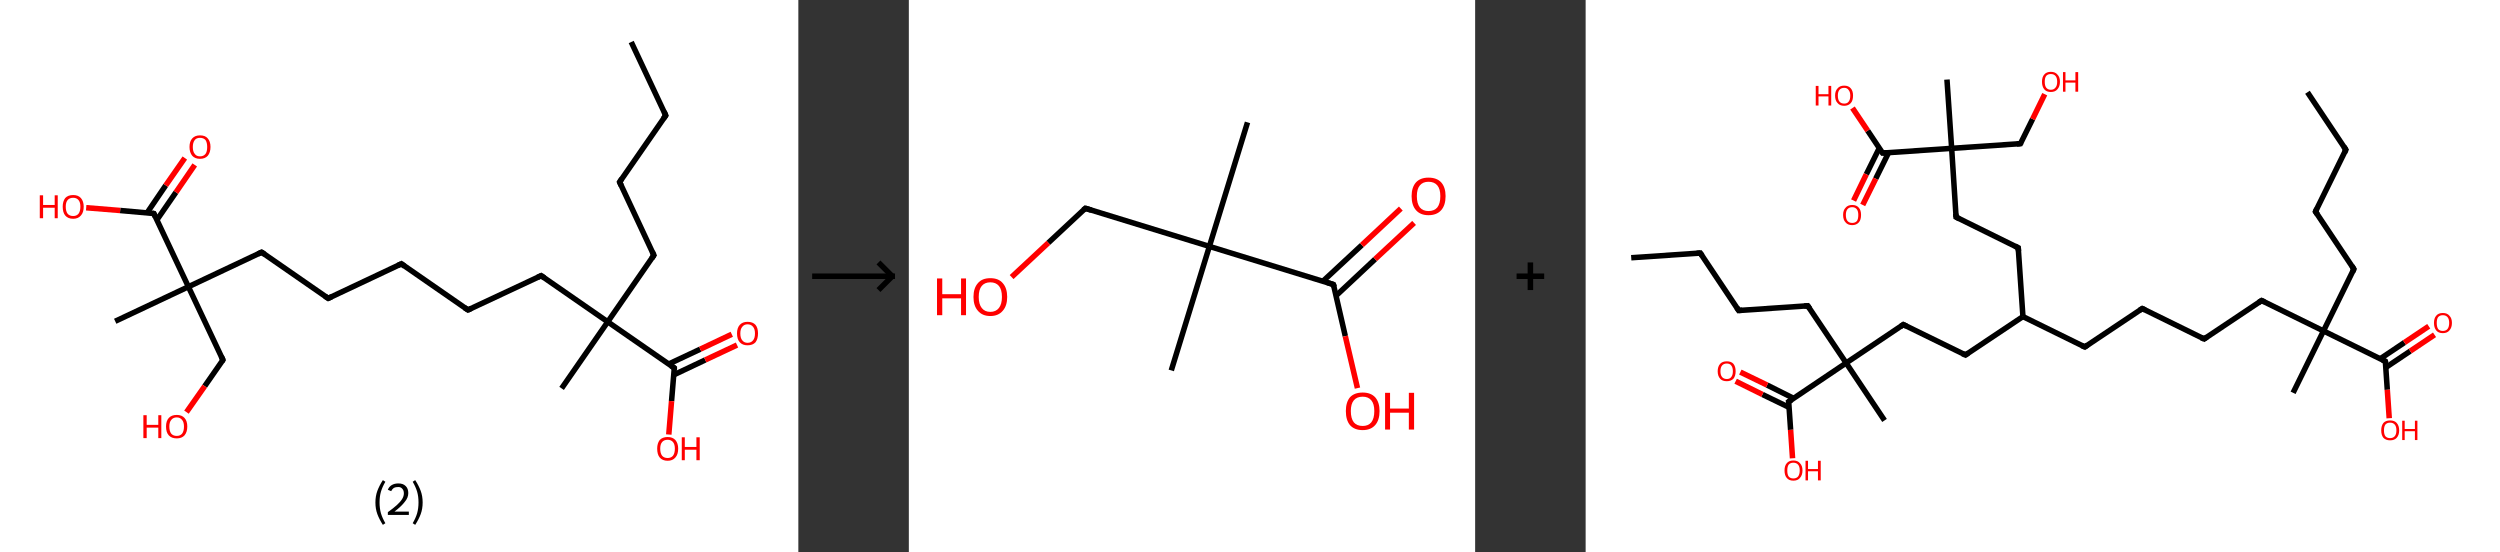 <?xml version='1.0' encoding='ASCII' standalone='yes'?>
<svg xmlns="http://www.w3.org/2000/svg" xmlns:xlink="http://www.w3.org/1999/xlink" version="1.1" width="905.0px" viewBox="0 0 905.0 200.0" height="200.0px">
  <rect x="0" y="0" width="905.0" height="200.0" fill="#333333" stroke="none"/>
  <g>
    <g transform="translate(0, 0) scale(1 1) "><!-- END OF HEADER -->
<rect style="opacity:1.0;fill:#FFFFFF;stroke:none" width="289.0" height="200.0" x="0.0" y="0.0"> </rect>
<path class="bond-0 atom-0 atom-1" d="M 228.5,15.2 L 241.0,41.8" style="fill:none;fill-rule:evenodd;stroke:#000000;stroke-width:2.0px;stroke-linecap:butt;stroke-linejoin:miter;stroke-opacity:1"/>
<path class="bond-1 atom-1 atom-2" d="M 241.0,41.8 L 224.3,65.9" style="fill:none;fill-rule:evenodd;stroke:#000000;stroke-width:2.0px;stroke-linecap:butt;stroke-linejoin:miter;stroke-opacity:1"/>
<path class="bond-2 atom-2 atom-3" d="M 224.3,65.9 L 236.7,92.4" style="fill:none;fill-rule:evenodd;stroke:#000000;stroke-width:2.0px;stroke-linecap:butt;stroke-linejoin:miter;stroke-opacity:1"/>
<path class="bond-3 atom-3 atom-4" d="M 236.7,92.4 L 220.0,116.5" style="fill:none;fill-rule:evenodd;stroke:#000000;stroke-width:2.0px;stroke-linecap:butt;stroke-linejoin:miter;stroke-opacity:1"/>
<path class="bond-4 atom-4 atom-5" d="M 220.0,116.5 L 203.3,140.6" style="fill:none;fill-rule:evenodd;stroke:#000000;stroke-width:2.0px;stroke-linecap:butt;stroke-linejoin:miter;stroke-opacity:1"/>
<path class="bond-5 atom-4 atom-6" d="M 220.0,116.5 L 195.9,99.8" style="fill:none;fill-rule:evenodd;stroke:#000000;stroke-width:2.0px;stroke-linecap:butt;stroke-linejoin:miter;stroke-opacity:1"/>
<path class="bond-6 atom-6 atom-7" d="M 195.9,99.8 L 169.4,112.2" style="fill:none;fill-rule:evenodd;stroke:#000000;stroke-width:2.0px;stroke-linecap:butt;stroke-linejoin:miter;stroke-opacity:1"/>
<path class="bond-7 atom-7 atom-8" d="M 169.4,112.2 L 145.3,95.5" style="fill:none;fill-rule:evenodd;stroke:#000000;stroke-width:2.0px;stroke-linecap:butt;stroke-linejoin:miter;stroke-opacity:1"/>
<path class="bond-8 atom-8 atom-9" d="M 145.3,95.5 L 118.8,108.0" style="fill:none;fill-rule:evenodd;stroke:#000000;stroke-width:2.0px;stroke-linecap:butt;stroke-linejoin:miter;stroke-opacity:1"/>
<path class="bond-9 atom-9 atom-10" d="M 118.8,108.0 L 94.7,91.3" style="fill:none;fill-rule:evenodd;stroke:#000000;stroke-width:2.0px;stroke-linecap:butt;stroke-linejoin:miter;stroke-opacity:1"/>
<path class="bond-10 atom-10 atom-11" d="M 94.7,91.3 L 68.2,103.8" style="fill:none;fill-rule:evenodd;stroke:#000000;stroke-width:2.0px;stroke-linecap:butt;stroke-linejoin:miter;stroke-opacity:1"/>
<path class="bond-11 atom-11 atom-12" d="M 68.2,103.8 L 41.7,116.3" style="fill:none;fill-rule:evenodd;stroke:#000000;stroke-width:2.0px;stroke-linecap:butt;stroke-linejoin:miter;stroke-opacity:1"/>
<path class="bond-12 atom-11 atom-13" d="M 68.2,103.8 L 80.7,130.3" style="fill:none;fill-rule:evenodd;stroke:#000000;stroke-width:2.0px;stroke-linecap:butt;stroke-linejoin:miter;stroke-opacity:1"/>
<path class="bond-13 atom-13 atom-14" d="M 80.7,130.3 L 74.1,139.8" style="fill:none;fill-rule:evenodd;stroke:#000000;stroke-width:2.0px;stroke-linecap:butt;stroke-linejoin:miter;stroke-opacity:1"/>
<path class="bond-13 atom-13 atom-14" d="M 74.1,139.8 L 67.5,149.2" style="fill:none;fill-rule:evenodd;stroke:#FF0000;stroke-width:2.0px;stroke-linecap:butt;stroke-linejoin:miter;stroke-opacity:1"/>
<path class="bond-14 atom-11 atom-15" d="M 68.2,103.8 L 55.7,77.3" style="fill:none;fill-rule:evenodd;stroke:#000000;stroke-width:2.0px;stroke-linecap:butt;stroke-linejoin:miter;stroke-opacity:1"/>
<path class="bond-15 atom-15 atom-16" d="M 56.8,79.6 L 63.7,69.6" style="fill:none;fill-rule:evenodd;stroke:#000000;stroke-width:2.0px;stroke-linecap:butt;stroke-linejoin:miter;stroke-opacity:1"/>
<path class="bond-15 atom-15 atom-16" d="M 63.7,69.6 L 70.5,59.7" style="fill:none;fill-rule:evenodd;stroke:#FF0000;stroke-width:2.0px;stroke-linecap:butt;stroke-linejoin:miter;stroke-opacity:1"/>
<path class="bond-15 atom-15 atom-16" d="M 53.2,77.1 L 60.0,67.1" style="fill:none;fill-rule:evenodd;stroke:#000000;stroke-width:2.0px;stroke-linecap:butt;stroke-linejoin:miter;stroke-opacity:1"/>
<path class="bond-15 atom-15 atom-16" d="M 60.0,67.1 L 66.9,57.2" style="fill:none;fill-rule:evenodd;stroke:#FF0000;stroke-width:2.0px;stroke-linecap:butt;stroke-linejoin:miter;stroke-opacity:1"/>
<path class="bond-16 atom-15 atom-17" d="M 55.7,77.3 L 43.5,76.2" style="fill:none;fill-rule:evenodd;stroke:#000000;stroke-width:2.0px;stroke-linecap:butt;stroke-linejoin:miter;stroke-opacity:1"/>
<path class="bond-16 atom-15 atom-17" d="M 43.5,76.2 L 31.2,75.2" style="fill:none;fill-rule:evenodd;stroke:#FF0000;stroke-width:2.0px;stroke-linecap:butt;stroke-linejoin:miter;stroke-opacity:1"/>
<path class="bond-17 atom-4 atom-18" d="M 220.0,116.5 L 244.1,133.2" style="fill:none;fill-rule:evenodd;stroke:#000000;stroke-width:2.0px;stroke-linecap:butt;stroke-linejoin:miter;stroke-opacity:1"/>
<path class="bond-18 atom-18 atom-19" d="M 243.9,135.7 L 255.3,130.3" style="fill:none;fill-rule:evenodd;stroke:#000000;stroke-width:2.0px;stroke-linecap:butt;stroke-linejoin:miter;stroke-opacity:1"/>
<path class="bond-18 atom-18 atom-19" d="M 255.3,130.3 L 266.8,124.9" style="fill:none;fill-rule:evenodd;stroke:#FF0000;stroke-width:2.0px;stroke-linecap:butt;stroke-linejoin:miter;stroke-opacity:1"/>
<path class="bond-18 atom-18 atom-19" d="M 242.0,131.8 L 253.5,126.4" style="fill:none;fill-rule:evenodd;stroke:#000000;stroke-width:2.0px;stroke-linecap:butt;stroke-linejoin:miter;stroke-opacity:1"/>
<path class="bond-18 atom-18 atom-19" d="M 253.5,126.4 L 264.9,121.0" style="fill:none;fill-rule:evenodd;stroke:#FF0000;stroke-width:2.0px;stroke-linecap:butt;stroke-linejoin:miter;stroke-opacity:1"/>
<path class="bond-19 atom-18 atom-20" d="M 244.1,133.2 L 243.1,145.2" style="fill:none;fill-rule:evenodd;stroke:#000000;stroke-width:2.0px;stroke-linecap:butt;stroke-linejoin:miter;stroke-opacity:1"/>
<path class="bond-19 atom-18 atom-20" d="M 243.1,145.2 L 242.1,157.3" style="fill:none;fill-rule:evenodd;stroke:#FF0000;stroke-width:2.0px;stroke-linecap:butt;stroke-linejoin:miter;stroke-opacity:1"/>
<path d="M 240.4,40.4 L 241.0,41.8 L 240.1,43.0" style="fill:none;stroke:#000000;stroke-width:2.0px;stroke-linecap:butt;stroke-linejoin:miter;stroke-opacity:1;"/>
<path d="M 225.1,64.7 L 224.3,65.9 L 224.9,67.2" style="fill:none;stroke:#000000;stroke-width:2.0px;stroke-linecap:butt;stroke-linejoin:miter;stroke-opacity:1;"/>
<path d="M 236.1,91.1 L 236.7,92.4 L 235.9,93.6" style="fill:none;stroke:#000000;stroke-width:2.0px;stroke-linecap:butt;stroke-linejoin:miter;stroke-opacity:1;"/>
<path d="M 197.1,100.6 L 195.9,99.8 L 194.6,100.4" style="fill:none;stroke:#000000;stroke-width:2.0px;stroke-linecap:butt;stroke-linejoin:miter;stroke-opacity:1;"/>
<path d="M 170.7,111.6 L 169.4,112.2 L 168.2,111.4" style="fill:none;stroke:#000000;stroke-width:2.0px;stroke-linecap:butt;stroke-linejoin:miter;stroke-opacity:1;"/>
<path d="M 146.5,96.4 L 145.3,95.5 L 144.0,96.1" style="fill:none;stroke:#000000;stroke-width:2.0px;stroke-linecap:butt;stroke-linejoin:miter;stroke-opacity:1;"/>
<path d="M 120.1,107.4 L 118.8,108.0 L 117.6,107.2" style="fill:none;stroke:#000000;stroke-width:2.0px;stroke-linecap:butt;stroke-linejoin:miter;stroke-opacity:1;"/>
<path d="M 95.9,92.1 L 94.7,91.3 L 93.4,91.9" style="fill:none;stroke:#000000;stroke-width:2.0px;stroke-linecap:butt;stroke-linejoin:miter;stroke-opacity:1;"/>
<path d="M 80.1,129.0 L 80.7,130.3 L 80.4,130.8" style="fill:none;stroke:#000000;stroke-width:2.0px;stroke-linecap:butt;stroke-linejoin:miter;stroke-opacity:1;"/>
<path d="M 56.3,78.6 L 55.7,77.3 L 55.1,77.2" style="fill:none;stroke:#000000;stroke-width:2.0px;stroke-linecap:butt;stroke-linejoin:miter;stroke-opacity:1;"/>
<path d="M 242.9,132.4 L 244.1,133.2 L 244.1,133.8" style="fill:none;stroke:#000000;stroke-width:2.0px;stroke-linecap:butt;stroke-linejoin:miter;stroke-opacity:1;"/>
<path class="atom-14" d="M 51.9 150.3 L 53.1 150.3 L 53.1 153.8 L 57.3 153.8 L 57.3 150.3 L 58.4 150.3 L 58.4 158.6 L 57.3 158.6 L 57.3 154.8 L 53.1 154.8 L 53.1 158.6 L 51.9 158.6 L 51.9 150.3 " fill="#FF0000"/>
<path class="atom-14" d="M 60.1 154.4 Q 60.1 152.4, 61.1 151.3 Q 62.1 150.2, 64.0 150.2 Q 65.8 150.2, 66.8 151.3 Q 67.8 152.4, 67.8 154.4 Q 67.8 156.4, 66.8 157.6 Q 65.8 158.7, 64.0 158.7 Q 62.1 158.7, 61.1 157.6 Q 60.1 156.5, 60.1 154.4 M 64.0 157.8 Q 65.2 157.8, 65.9 157.0 Q 66.6 156.1, 66.6 154.4 Q 66.6 152.8, 65.9 152.0 Q 65.2 151.1, 64.0 151.1 Q 62.7 151.1, 62.0 152.0 Q 61.3 152.8, 61.3 154.4 Q 61.3 156.1, 62.0 157.0 Q 62.7 157.8, 64.0 157.8 " fill="#FF0000"/>
<path class="atom-16" d="M 68.6 53.2 Q 68.6 51.2, 69.6 50.1 Q 70.6 49.0, 72.4 49.0 Q 74.3 49.0, 75.2 50.1 Q 76.2 51.2, 76.2 53.2 Q 76.2 55.2, 75.2 56.4 Q 74.2 57.5, 72.4 57.5 Q 70.6 57.5, 69.6 56.4 Q 68.6 55.2, 68.6 53.2 M 72.4 56.6 Q 73.7 56.6, 74.4 55.7 Q 75.0 54.9, 75.0 53.2 Q 75.0 51.6, 74.4 50.7 Q 73.7 49.9, 72.4 49.9 Q 71.1 49.9, 70.5 50.7 Q 69.8 51.6, 69.8 53.2 Q 69.8 54.9, 70.5 55.7 Q 71.1 56.6, 72.4 56.6 " fill="#FF0000"/>
<path class="atom-17" d="M 14.4 70.7 L 15.6 70.7 L 15.6 74.2 L 19.8 74.2 L 19.8 70.7 L 20.9 70.7 L 20.9 79.0 L 19.8 79.0 L 19.8 75.2 L 15.6 75.2 L 15.6 79.0 L 14.4 79.0 L 14.4 70.7 " fill="#FF0000"/>
<path class="atom-17" d="M 22.7 74.8 Q 22.7 72.9, 23.6 71.7 Q 24.6 70.6, 26.5 70.6 Q 28.3 70.6, 29.3 71.7 Q 30.3 72.9, 30.3 74.8 Q 30.3 76.9, 29.3 78.0 Q 28.3 79.2, 26.5 79.2 Q 24.6 79.2, 23.6 78.0 Q 22.7 76.9, 22.7 74.8 M 26.5 78.2 Q 27.7 78.2, 28.4 77.4 Q 29.1 76.5, 29.1 74.8 Q 29.1 73.2, 28.4 72.4 Q 27.7 71.6, 26.5 71.6 Q 25.2 71.6, 24.5 72.4 Q 23.8 73.2, 23.8 74.8 Q 23.8 76.5, 24.5 77.4 Q 25.2 78.2, 26.5 78.2 " fill="#FF0000"/>
<path class="atom-19" d="M 266.8 120.7 Q 266.8 118.7, 267.8 117.6 Q 268.8 116.5, 270.6 116.5 Q 272.5 116.5, 273.5 117.6 Q 274.4 118.7, 274.4 120.7 Q 274.4 122.7, 273.5 123.9 Q 272.5 125.0, 270.6 125.0 Q 268.8 125.0, 267.8 123.9 Q 266.8 122.8, 266.8 120.7 M 270.6 124.1 Q 271.9 124.1, 272.6 123.2 Q 273.3 122.4, 273.3 120.7 Q 273.3 119.1, 272.6 118.3 Q 271.9 117.4, 270.6 117.4 Q 269.4 117.4, 268.7 118.3 Q 268.0 119.1, 268.0 120.7 Q 268.0 122.4, 268.7 123.2 Q 269.4 124.1, 270.6 124.1 " fill="#FF0000"/>
<path class="atom-20" d="M 237.9 162.4 Q 237.9 160.5, 238.8 159.3 Q 239.8 158.2, 241.7 158.2 Q 243.5 158.2, 244.5 159.3 Q 245.5 160.5, 245.5 162.4 Q 245.5 164.5, 244.5 165.6 Q 243.5 166.8, 241.7 166.8 Q 239.8 166.8, 238.8 165.6 Q 237.9 164.5, 237.9 162.4 M 241.7 165.8 Q 242.9 165.8, 243.6 165.0 Q 244.3 164.1, 244.3 162.4 Q 244.3 160.8, 243.6 160.0 Q 242.9 159.2, 241.7 159.2 Q 240.4 159.2, 239.7 160.0 Q 239.0 160.8, 239.0 162.4 Q 239.0 164.1, 239.7 165.0 Q 240.4 165.8, 241.7 165.8 " fill="#FF0000"/>
<path class="atom-20" d="M 246.8 158.3 L 247.9 158.3 L 247.9 161.8 L 252.1 161.8 L 252.1 158.3 L 253.3 158.3 L 253.3 166.6 L 252.1 166.6 L 252.1 162.8 L 247.9 162.8 L 247.9 166.6 L 246.8 166.6 L 246.8 158.3 " fill="#FF0000"/>
<path class="legend" d="M 135.9 181.9 Q 135.9 179.6, 136.6 177.7 Q 137.3 175.8, 138.6 173.8 L 139.5 174.4 Q 138.4 176.3, 137.9 178.0 Q 137.4 179.7, 137.4 181.9 Q 137.4 184.0, 137.9 185.8 Q 138.4 187.5, 139.5 189.4 L 138.6 190.0 Q 137.3 188.0, 136.6 186.1 Q 135.9 184.2, 135.9 181.9 " fill="#000000"/>
<path class="legend" d="M 140.4 177.3 Q 140.8 176.2, 141.8 175.6 Q 142.8 175.0, 144.2 175.0 Q 145.9 175.0, 146.8 175.9 Q 147.8 176.8, 147.8 178.5 Q 147.8 180.2, 146.5 181.7 Q 145.3 183.3, 142.8 185.2 L 148.0 185.2 L 148.0 186.4 L 140.4 186.4 L 140.4 185.4 Q 142.5 183.9, 143.7 182.8 Q 145.0 181.6, 145.6 180.6 Q 146.2 179.6, 146.2 178.6 Q 146.2 177.5, 145.6 176.9 Q 145.1 176.3, 144.2 176.3 Q 143.2 176.3, 142.6 176.6 Q 142.0 177.0, 141.6 177.8 L 140.4 177.3 " fill="#000000"/>
<path class="legend" d="M 153.0 181.9 Q 153.0 184.2, 152.3 186.1 Q 151.6 188.0, 150.3 190.0 L 149.4 189.4 Q 150.5 187.5, 151.0 185.8 Q 151.5 184.0, 151.5 181.9 Q 151.5 179.7, 151.0 178.0 Q 150.5 176.3, 149.4 174.4 L 150.3 173.8 Q 151.6 175.8, 152.3 177.7 Q 153.0 179.6, 153.0 181.9 " fill="#000000"/>
</g>
    <g transform="translate(289.0, 0) scale(1 1) "><line x1="5" y1="100" x2="35" y2="100" style="stroke:rgb(0,0,0);stroke-width:2"/>
  <line x1="34" y1="100" x2="29" y2="95" style="stroke:rgb(0,0,0);stroke-width:2"/>
  <line x1="34" y1="100" x2="29" y2="105" style="stroke:rgb(0,0,0);stroke-width:2"/>
</g>
    <g transform="translate(329.0, 0) scale(1 1) "><!-- END OF HEADER -->
<rect style="opacity:1.0;fill:#FFFFFF;stroke:none" width="205.0" height="200.0" x="0.0" y="0.0"> </rect>
<path class="bond-0 atom-0 atom-1" d="M 122.6,44.3 L 108.8,89.2" style="fill:none;fill-rule:evenodd;stroke:#000000;stroke-width:2.0px;stroke-linecap:butt;stroke-linejoin:miter;stroke-opacity:1"/>
<path class="bond-1 atom-1 atom-2" d="M 108.8,89.2 L 95.0,134.1" style="fill:none;fill-rule:evenodd;stroke:#000000;stroke-width:2.0px;stroke-linecap:butt;stroke-linejoin:miter;stroke-opacity:1"/>
<path class="bond-2 atom-1 atom-3" d="M 108.8,89.2 L 63.9,75.4" style="fill:none;fill-rule:evenodd;stroke:#000000;stroke-width:2.0px;stroke-linecap:butt;stroke-linejoin:miter;stroke-opacity:1"/>
<path class="bond-3 atom-3 atom-4" d="M 63.9,75.4 L 50.5,87.9" style="fill:none;fill-rule:evenodd;stroke:#000000;stroke-width:2.0px;stroke-linecap:butt;stroke-linejoin:miter;stroke-opacity:1"/>
<path class="bond-3 atom-3 atom-4" d="M 50.5,87.9 L 37.2,100.3" style="fill:none;fill-rule:evenodd;stroke:#FF0000;stroke-width:2.0px;stroke-linecap:butt;stroke-linejoin:miter;stroke-opacity:1"/>
<path class="bond-4 atom-1 atom-5" d="M 108.8,89.2 L 153.7,103.0" style="fill:none;fill-rule:evenodd;stroke:#000000;stroke-width:2.0px;stroke-linecap:butt;stroke-linejoin:miter;stroke-opacity:1"/>
<path class="bond-5 atom-5 atom-6" d="M 154.7,107.0 L 168.8,93.8" style="fill:none;fill-rule:evenodd;stroke:#000000;stroke-width:2.0px;stroke-linecap:butt;stroke-linejoin:miter;stroke-opacity:1"/>
<path class="bond-5 atom-5 atom-6" d="M 168.8,93.8 L 182.9,80.7" style="fill:none;fill-rule:evenodd;stroke:#FF0000;stroke-width:2.0px;stroke-linecap:butt;stroke-linejoin:miter;stroke-opacity:1"/>
<path class="bond-5 atom-5 atom-6" d="M 149.9,101.8 L 164.0,88.7" style="fill:none;fill-rule:evenodd;stroke:#000000;stroke-width:2.0px;stroke-linecap:butt;stroke-linejoin:miter;stroke-opacity:1"/>
<path class="bond-5 atom-5 atom-6" d="M 164.0,88.7 L 178.1,75.5" style="fill:none;fill-rule:evenodd;stroke:#FF0000;stroke-width:2.0px;stroke-linecap:butt;stroke-linejoin:miter;stroke-opacity:1"/>
<path class="bond-6 atom-5 atom-7" d="M 153.7,103.0 L 158.0,121.7" style="fill:none;fill-rule:evenodd;stroke:#000000;stroke-width:2.0px;stroke-linecap:butt;stroke-linejoin:miter;stroke-opacity:1"/>
<path class="bond-6 atom-5 atom-7" d="M 158.0,121.7 L 162.4,140.5" style="fill:none;fill-rule:evenodd;stroke:#FF0000;stroke-width:2.0px;stroke-linecap:butt;stroke-linejoin:miter;stroke-opacity:1"/>
<path d="M 66.1,76.1 L 63.9,75.4 L 63.2,76.0" style="fill:none;stroke:#000000;stroke-width:2.0px;stroke-linecap:butt;stroke-linejoin:miter;stroke-opacity:1;"/>
<path d="M 151.5,102.3 L 153.7,103.0 L 154.0,103.9" style="fill:none;stroke:#000000;stroke-width:2.0px;stroke-linecap:butt;stroke-linejoin:miter;stroke-opacity:1;"/>
<path class="atom-4" d="M 10.2 100.8 L 12.1 100.8 L 12.1 106.5 L 18.9 106.5 L 18.9 100.8 L 20.7 100.8 L 20.7 114.1 L 18.9 114.1 L 18.9 108.0 L 12.1 108.0 L 12.1 114.1 L 10.2 114.1 L 10.2 100.8 " fill="#FF0000"/>
<path class="atom-4" d="M 23.4 107.5 Q 23.4 104.3, 25.0 102.5 Q 26.5 100.7, 29.5 100.7 Q 32.5 100.7, 34.0 102.5 Q 35.6 104.3, 35.6 107.5 Q 35.6 110.7, 34.0 112.5 Q 32.4 114.4, 29.5 114.4 Q 26.6 114.4, 25.0 112.5 Q 23.4 110.7, 23.4 107.5 M 29.5 112.9 Q 31.5 112.9, 32.6 111.5 Q 33.7 110.1, 33.7 107.5 Q 33.7 104.8, 32.6 103.5 Q 31.5 102.2, 29.5 102.2 Q 27.5 102.2, 26.4 103.5 Q 25.3 104.8, 25.3 107.5 Q 25.3 110.1, 26.4 111.5 Q 27.5 112.9, 29.5 112.9 " fill="#FF0000"/>
<path class="atom-6" d="M 182.0 71.0 Q 182.0 67.8, 183.6 66.0 Q 185.2 64.3, 188.1 64.3 Q 191.1 64.3, 192.7 66.0 Q 194.3 67.8, 194.3 71.0 Q 194.3 74.3, 192.7 76.1 Q 191.1 77.9, 188.1 77.9 Q 185.2 77.9, 183.6 76.1 Q 182.0 74.3, 182.0 71.0 M 188.1 76.4 Q 190.2 76.4, 191.3 75.1 Q 192.4 73.7, 192.4 71.0 Q 192.4 68.4, 191.3 67.1 Q 190.2 65.8, 188.1 65.8 Q 186.1 65.8, 185.0 67.1 Q 183.9 68.4, 183.9 71.0 Q 183.9 73.7, 185.0 75.1 Q 186.1 76.4, 188.1 76.4 " fill="#FF0000"/>
<path class="atom-7" d="M 158.2 148.8 Q 158.2 145.6, 159.7 143.8 Q 161.3 142.1, 164.3 142.1 Q 167.2 142.1, 168.8 143.8 Q 170.4 145.6, 170.4 148.8 Q 170.4 152.1, 168.8 153.9 Q 167.2 155.7, 164.3 155.7 Q 161.3 155.7, 159.7 153.9 Q 158.2 152.1, 158.2 148.8 M 164.3 154.2 Q 166.3 154.2, 167.4 152.9 Q 168.5 151.5, 168.5 148.8 Q 168.5 146.2, 167.4 144.9 Q 166.3 143.6, 164.3 143.6 Q 162.2 143.6, 161.1 144.9 Q 160.0 146.2, 160.0 148.8 Q 160.0 151.5, 161.1 152.9 Q 162.2 154.2, 164.3 154.2 " fill="#FF0000"/>
<path class="atom-7" d="M 172.4 142.2 L 174.2 142.2 L 174.2 147.9 L 181.0 147.9 L 181.0 142.2 L 182.9 142.2 L 182.9 155.5 L 181.0 155.5 L 181.0 149.4 L 174.2 149.4 L 174.2 155.5 L 172.4 155.5 L 172.4 142.2 " fill="#FF0000"/>
</g>
    <g transform="translate(534.0, 0) scale(1 1) "><line x1="15" y1="100" x2="25" y2="100" style="stroke:rgb(0,0,0);stroke-width:2"/>
  <line x1="20" y1="95" x2="20" y2="105" style="stroke:rgb(0,0,0);stroke-width:2"/>
</g>
    <g transform="translate(574.0, 0) scale(1 1) "><!-- END OF HEADER -->
<rect style="opacity:1.0;fill:#FFFFFF;stroke:none" width="331.0" height="200.0" x="0.0" y="0.0"> </rect>
<path class="bond-0 atom-0 atom-1" d="M 261.3,33.4 L 275.2,54.2" style="fill:none;fill-rule:evenodd;stroke:#000000;stroke-width:2.0px;stroke-linecap:butt;stroke-linejoin:miter;stroke-opacity:1"/>
<path class="bond-1 atom-1 atom-2" d="M 275.2,54.2 L 264.2,76.6" style="fill:none;fill-rule:evenodd;stroke:#000000;stroke-width:2.0px;stroke-linecap:butt;stroke-linejoin:miter;stroke-opacity:1"/>
<path class="bond-2 atom-2 atom-3" d="M 264.2,76.6 L 278.1,97.4" style="fill:none;fill-rule:evenodd;stroke:#000000;stroke-width:2.0px;stroke-linecap:butt;stroke-linejoin:miter;stroke-opacity:1"/>
<path class="bond-3 atom-3 atom-4" d="M 278.1,97.4 L 267.1,119.8" style="fill:none;fill-rule:evenodd;stroke:#000000;stroke-width:2.0px;stroke-linecap:butt;stroke-linejoin:miter;stroke-opacity:1"/>
<path class="bond-4 atom-4 atom-5" d="M 267.1,119.8 L 256.1,142.2" style="fill:none;fill-rule:evenodd;stroke:#000000;stroke-width:2.0px;stroke-linecap:butt;stroke-linejoin:miter;stroke-opacity:1"/>
<path class="bond-5 atom-4 atom-6" d="M 267.1,119.8 L 244.7,108.8" style="fill:none;fill-rule:evenodd;stroke:#000000;stroke-width:2.0px;stroke-linecap:butt;stroke-linejoin:miter;stroke-opacity:1"/>
<path class="bond-6 atom-6 atom-7" d="M 244.7,108.8 L 223.9,122.7" style="fill:none;fill-rule:evenodd;stroke:#000000;stroke-width:2.0px;stroke-linecap:butt;stroke-linejoin:miter;stroke-opacity:1"/>
<path class="bond-7 atom-7 atom-8" d="M 223.9,122.7 L 201.5,111.7" style="fill:none;fill-rule:evenodd;stroke:#000000;stroke-width:2.0px;stroke-linecap:butt;stroke-linejoin:miter;stroke-opacity:1"/>
<path class="bond-8 atom-8 atom-9" d="M 201.5,111.7 L 180.7,125.6" style="fill:none;fill-rule:evenodd;stroke:#000000;stroke-width:2.0px;stroke-linecap:butt;stroke-linejoin:miter;stroke-opacity:1"/>
<path class="bond-9 atom-9 atom-10" d="M 180.7,125.6 L 158.3,114.6" style="fill:none;fill-rule:evenodd;stroke:#000000;stroke-width:2.0px;stroke-linecap:butt;stroke-linejoin:miter;stroke-opacity:1"/>
<path class="bond-10 atom-10 atom-11" d="M 158.3,114.6 L 156.6,89.7" style="fill:none;fill-rule:evenodd;stroke:#000000;stroke-width:2.0px;stroke-linecap:butt;stroke-linejoin:miter;stroke-opacity:1"/>
<path class="bond-11 atom-11 atom-12" d="M 156.6,89.7 L 134.1,78.6" style="fill:none;fill-rule:evenodd;stroke:#000000;stroke-width:2.0px;stroke-linecap:butt;stroke-linejoin:miter;stroke-opacity:1"/>
<path class="bond-12 atom-12 atom-13" d="M 134.1,78.6 L 132.5,53.7" style="fill:none;fill-rule:evenodd;stroke:#000000;stroke-width:2.0px;stroke-linecap:butt;stroke-linejoin:miter;stroke-opacity:1"/>
<path class="bond-13 atom-13 atom-14" d="M 132.5,53.7 L 130.8,28.8" style="fill:none;fill-rule:evenodd;stroke:#000000;stroke-width:2.0px;stroke-linecap:butt;stroke-linejoin:miter;stroke-opacity:1"/>
<path class="bond-14 atom-13 atom-15" d="M 132.5,53.7 L 157.4,52.0" style="fill:none;fill-rule:evenodd;stroke:#000000;stroke-width:2.0px;stroke-linecap:butt;stroke-linejoin:miter;stroke-opacity:1"/>
<path class="bond-15 atom-15 atom-16" d="M 157.4,52.0 L 161.8,43.1" style="fill:none;fill-rule:evenodd;stroke:#000000;stroke-width:2.0px;stroke-linecap:butt;stroke-linejoin:miter;stroke-opacity:1"/>
<path class="bond-15 atom-15 atom-16" d="M 161.8,43.1 L 166.2,34.1" style="fill:none;fill-rule:evenodd;stroke:#FF0000;stroke-width:2.0px;stroke-linecap:butt;stroke-linejoin:miter;stroke-opacity:1"/>
<path class="bond-16 atom-13 atom-17" d="M 132.5,53.7 L 107.5,55.4" style="fill:none;fill-rule:evenodd;stroke:#000000;stroke-width:2.0px;stroke-linecap:butt;stroke-linejoin:miter;stroke-opacity:1"/>
<path class="bond-17 atom-17 atom-18" d="M 106.3,53.6 L 101.6,63.1" style="fill:none;fill-rule:evenodd;stroke:#000000;stroke-width:2.0px;stroke-linecap:butt;stroke-linejoin:miter;stroke-opacity:1"/>
<path class="bond-17 atom-17 atom-18" d="M 101.6,63.1 L 97.0,72.6" style="fill:none;fill-rule:evenodd;stroke:#FF0000;stroke-width:2.0px;stroke-linecap:butt;stroke-linejoin:miter;stroke-opacity:1"/>
<path class="bond-17 atom-17 atom-18" d="M 109.7,55.2 L 105.0,64.7" style="fill:none;fill-rule:evenodd;stroke:#000000;stroke-width:2.0px;stroke-linecap:butt;stroke-linejoin:miter;stroke-opacity:1"/>
<path class="bond-17 atom-17 atom-18" d="M 105.0,64.7 L 100.3,74.2" style="fill:none;fill-rule:evenodd;stroke:#FF0000;stroke-width:2.0px;stroke-linecap:butt;stroke-linejoin:miter;stroke-opacity:1"/>
<path class="bond-18 atom-17 atom-19" d="M 107.5,55.4 L 102.1,47.3" style="fill:none;fill-rule:evenodd;stroke:#000000;stroke-width:2.0px;stroke-linecap:butt;stroke-linejoin:miter;stroke-opacity:1"/>
<path class="bond-18 atom-17 atom-19" d="M 102.1,47.3 L 96.6,39.1" style="fill:none;fill-rule:evenodd;stroke:#FF0000;stroke-width:2.0px;stroke-linecap:butt;stroke-linejoin:miter;stroke-opacity:1"/>
<path class="bond-19 atom-10 atom-20" d="M 158.3,114.6 L 137.5,128.5" style="fill:none;fill-rule:evenodd;stroke:#000000;stroke-width:2.0px;stroke-linecap:butt;stroke-linejoin:miter;stroke-opacity:1"/>
<path class="bond-20 atom-20 atom-21" d="M 137.5,128.5 L 115.0,117.5" style="fill:none;fill-rule:evenodd;stroke:#000000;stroke-width:2.0px;stroke-linecap:butt;stroke-linejoin:miter;stroke-opacity:1"/>
<path class="bond-21 atom-21 atom-22" d="M 115.0,117.5 L 94.3,131.4" style="fill:none;fill-rule:evenodd;stroke:#000000;stroke-width:2.0px;stroke-linecap:butt;stroke-linejoin:miter;stroke-opacity:1"/>
<path class="bond-22 atom-22 atom-23" d="M 94.3,131.4 L 108.2,152.2" style="fill:none;fill-rule:evenodd;stroke:#000000;stroke-width:2.0px;stroke-linecap:butt;stroke-linejoin:miter;stroke-opacity:1"/>
<path class="bond-23 atom-22 atom-24" d="M 94.3,131.4 L 80.4,110.7" style="fill:none;fill-rule:evenodd;stroke:#000000;stroke-width:2.0px;stroke-linecap:butt;stroke-linejoin:miter;stroke-opacity:1"/>
<path class="bond-24 atom-24 atom-25" d="M 80.4,110.7 L 55.4,112.4" style="fill:none;fill-rule:evenodd;stroke:#000000;stroke-width:2.0px;stroke-linecap:butt;stroke-linejoin:miter;stroke-opacity:1"/>
<path class="bond-25 atom-25 atom-26" d="M 55.4,112.4 L 41.5,91.6" style="fill:none;fill-rule:evenodd;stroke:#000000;stroke-width:2.0px;stroke-linecap:butt;stroke-linejoin:miter;stroke-opacity:1"/>
<path class="bond-26 atom-26 atom-27" d="M 41.5,91.6 L 16.5,93.3" style="fill:none;fill-rule:evenodd;stroke:#000000;stroke-width:2.0px;stroke-linecap:butt;stroke-linejoin:miter;stroke-opacity:1"/>
<path class="bond-27 atom-22 atom-28" d="M 94.3,131.4 L 73.5,145.4" style="fill:none;fill-rule:evenodd;stroke:#000000;stroke-width:2.0px;stroke-linecap:butt;stroke-linejoin:miter;stroke-opacity:1"/>
<path class="bond-28 atom-28 atom-29" d="M 75.3,144.2 L 65.7,139.4" style="fill:none;fill-rule:evenodd;stroke:#000000;stroke-width:2.0px;stroke-linecap:butt;stroke-linejoin:miter;stroke-opacity:1"/>
<path class="bond-28 atom-28 atom-29" d="M 65.7,139.4 L 56.0,134.7" style="fill:none;fill-rule:evenodd;stroke:#FF0000;stroke-width:2.0px;stroke-linecap:butt;stroke-linejoin:miter;stroke-opacity:1"/>
<path class="bond-28 atom-28 atom-29" d="M 73.7,147.5 L 64.0,142.8" style="fill:none;fill-rule:evenodd;stroke:#000000;stroke-width:2.0px;stroke-linecap:butt;stroke-linejoin:miter;stroke-opacity:1"/>
<path class="bond-28 atom-28 atom-29" d="M 64.0,142.8 L 54.3,138.0" style="fill:none;fill-rule:evenodd;stroke:#FF0000;stroke-width:2.0px;stroke-linecap:butt;stroke-linejoin:miter;stroke-opacity:1"/>
<path class="bond-29 atom-28 atom-30" d="M 73.5,145.4 L 74.2,155.6" style="fill:none;fill-rule:evenodd;stroke:#000000;stroke-width:2.0px;stroke-linecap:butt;stroke-linejoin:miter;stroke-opacity:1"/>
<path class="bond-29 atom-28 atom-30" d="M 74.2,155.6 L 74.9,165.9" style="fill:none;fill-rule:evenodd;stroke:#FF0000;stroke-width:2.0px;stroke-linecap:butt;stroke-linejoin:miter;stroke-opacity:1"/>
<path class="bond-30 atom-4 atom-31" d="M 267.1,119.8 L 289.5,130.8" style="fill:none;fill-rule:evenodd;stroke:#000000;stroke-width:2.0px;stroke-linecap:butt;stroke-linejoin:miter;stroke-opacity:1"/>
<path class="bond-31 atom-31 atom-32" d="M 289.7,133.0 L 298.5,127.1" style="fill:none;fill-rule:evenodd;stroke:#000000;stroke-width:2.0px;stroke-linecap:butt;stroke-linejoin:miter;stroke-opacity:1"/>
<path class="bond-31 atom-31 atom-32" d="M 298.5,127.1 L 307.3,121.2" style="fill:none;fill-rule:evenodd;stroke:#FF0000;stroke-width:2.0px;stroke-linecap:butt;stroke-linejoin:miter;stroke-opacity:1"/>
<path class="bond-31 atom-31 atom-32" d="M 287.6,129.9 L 296.4,124.0" style="fill:none;fill-rule:evenodd;stroke:#000000;stroke-width:2.0px;stroke-linecap:butt;stroke-linejoin:miter;stroke-opacity:1"/>
<path class="bond-31 atom-31 atom-32" d="M 296.4,124.0 L 305.2,118.1" style="fill:none;fill-rule:evenodd;stroke:#FF0000;stroke-width:2.0px;stroke-linecap:butt;stroke-linejoin:miter;stroke-opacity:1"/>
<path class="bond-32 atom-31 atom-33" d="M 289.5,130.8 L 290.2,141.1" style="fill:none;fill-rule:evenodd;stroke:#000000;stroke-width:2.0px;stroke-linecap:butt;stroke-linejoin:miter;stroke-opacity:1"/>
<path class="bond-32 atom-31 atom-33" d="M 290.2,141.1 L 290.9,151.4" style="fill:none;fill-rule:evenodd;stroke:#FF0000;stroke-width:2.0px;stroke-linecap:butt;stroke-linejoin:miter;stroke-opacity:1"/>
<path d="M 274.5,53.1 L 275.2,54.2 L 274.7,55.3" style="fill:none;stroke:#000000;stroke-width:2.0px;stroke-linecap:butt;stroke-linejoin:miter;stroke-opacity:1;"/>
<path d="M 264.7,75.5 L 264.2,76.6 L 264.9,77.6" style="fill:none;stroke:#000000;stroke-width:2.0px;stroke-linecap:butt;stroke-linejoin:miter;stroke-opacity:1;"/>
<path d="M 277.4,96.3 L 278.1,97.4 L 277.6,98.5" style="fill:none;stroke:#000000;stroke-width:2.0px;stroke-linecap:butt;stroke-linejoin:miter;stroke-opacity:1;"/>
<path d="M 245.8,109.3 L 244.7,108.8 L 243.6,109.5" style="fill:none;stroke:#000000;stroke-width:2.0px;stroke-linecap:butt;stroke-linejoin:miter;stroke-opacity:1;"/>
<path d="M 224.9,122.0 L 223.9,122.7 L 222.8,122.2" style="fill:none;stroke:#000000;stroke-width:2.0px;stroke-linecap:butt;stroke-linejoin:miter;stroke-opacity:1;"/>
<path d="M 202.6,112.2 L 201.5,111.7 L 200.4,112.4" style="fill:none;stroke:#000000;stroke-width:2.0px;stroke-linecap:butt;stroke-linejoin:miter;stroke-opacity:1;"/>
<path d="M 181.7,124.9 L 180.7,125.6 L 179.6,125.1" style="fill:none;stroke:#000000;stroke-width:2.0px;stroke-linecap:butt;stroke-linejoin:miter;stroke-opacity:1;"/>
<path d="M 156.7,90.9 L 156.6,89.7 L 155.4,89.1" style="fill:none;stroke:#000000;stroke-width:2.0px;stroke-linecap:butt;stroke-linejoin:miter;stroke-opacity:1;"/>
<path d="M 135.3,79.2 L 134.1,78.6 L 134.0,77.4" style="fill:none;stroke:#000000;stroke-width:2.0px;stroke-linecap:butt;stroke-linejoin:miter;stroke-opacity:1;"/>
<path d="M 156.1,52.1 L 157.4,52.0 L 157.6,51.6" style="fill:none;stroke:#000000;stroke-width:2.0px;stroke-linecap:butt;stroke-linejoin:miter;stroke-opacity:1;"/>
<path d="M 108.8,55.3 L 107.5,55.4 L 107.2,55.0" style="fill:none;stroke:#000000;stroke-width:2.0px;stroke-linecap:butt;stroke-linejoin:miter;stroke-opacity:1;"/>
<path d="M 138.5,127.8 L 137.5,128.5 L 136.4,128.0" style="fill:none;stroke:#000000;stroke-width:2.0px;stroke-linecap:butt;stroke-linejoin:miter;stroke-opacity:1;"/>
<path d="M 116.2,118.1 L 115.0,117.5 L 114.0,118.2" style="fill:none;stroke:#000000;stroke-width:2.0px;stroke-linecap:butt;stroke-linejoin:miter;stroke-opacity:1;"/>
<path d="M 81.1,111.7 L 80.4,110.7 L 79.1,110.8" style="fill:none;stroke:#000000;stroke-width:2.0px;stroke-linecap:butt;stroke-linejoin:miter;stroke-opacity:1;"/>
<path d="M 56.7,112.3 L 55.4,112.4 L 54.7,111.3" style="fill:none;stroke:#000000;stroke-width:2.0px;stroke-linecap:butt;stroke-linejoin:miter;stroke-opacity:1;"/>
<path d="M 42.2,92.6 L 41.5,91.6 L 40.2,91.7" style="fill:none;stroke:#000000;stroke-width:2.0px;stroke-linecap:butt;stroke-linejoin:miter;stroke-opacity:1;"/>
<path d="M 74.6,144.7 L 73.5,145.4 L 73.6,145.9" style="fill:none;stroke:#000000;stroke-width:2.0px;stroke-linecap:butt;stroke-linejoin:miter;stroke-opacity:1;"/>
<path d="M 288.4,130.3 L 289.5,130.8 L 289.6,131.3" style="fill:none;stroke:#000000;stroke-width:2.0px;stroke-linecap:butt;stroke-linejoin:miter;stroke-opacity:1;"/>
<path class="atom-16" d="M 165.2 29.6 Q 165.2 27.9, 166.0 27.0 Q 166.8 26.0, 168.4 26.0 Q 170.0 26.0, 170.8 27.0 Q 171.7 27.9, 171.7 29.6 Q 171.7 31.3, 170.8 32.3 Q 170.0 33.3, 168.4 33.3 Q 166.8 33.3, 166.0 32.3 Q 165.2 31.3, 165.2 29.6 M 168.4 32.5 Q 169.5 32.5, 170.1 31.7 Q 170.7 31.0, 170.7 29.6 Q 170.7 28.2, 170.1 27.5 Q 169.5 26.8, 168.4 26.8 Q 167.3 26.8, 166.7 27.5 Q 166.2 28.2, 166.2 29.6 Q 166.2 31.0, 166.7 31.7 Q 167.3 32.5, 168.4 32.5 " fill="#FF0000"/>
<path class="atom-16" d="M 172.8 26.1 L 173.7 26.1 L 173.7 29.1 L 177.3 29.1 L 177.3 26.1 L 178.3 26.1 L 178.3 33.2 L 177.3 33.2 L 177.3 29.9 L 173.7 29.9 L 173.7 33.2 L 172.8 33.2 L 172.8 26.1 " fill="#FF0000"/>
<path class="atom-18" d="M 93.2 77.8 Q 93.2 76.1, 94.1 75.2 Q 94.9 74.2, 96.5 74.2 Q 98.1 74.2, 98.9 75.2 Q 99.7 76.1, 99.7 77.8 Q 99.7 79.6, 98.9 80.5 Q 98.0 81.5, 96.5 81.5 Q 94.9 81.5, 94.1 80.5 Q 93.2 79.6, 93.2 77.8 M 96.5 80.7 Q 97.6 80.7, 98.2 80.0 Q 98.7 79.3, 98.7 77.8 Q 98.7 76.5, 98.2 75.8 Q 97.6 75.0, 96.5 75.0 Q 95.4 75.0, 94.8 75.7 Q 94.2 76.4, 94.2 77.8 Q 94.2 79.3, 94.8 80.0 Q 95.4 80.7, 96.5 80.7 " fill="#FF0000"/>
<path class="atom-19" d="M 83.3 31.1 L 84.3 31.1 L 84.3 34.1 L 87.9 34.1 L 87.9 31.1 L 88.9 31.1 L 88.9 38.2 L 87.9 38.2 L 87.9 34.9 L 84.3 34.9 L 84.3 38.2 L 83.3 38.2 L 83.3 31.1 " fill="#FF0000"/>
<path class="atom-19" d="M 90.3 34.6 Q 90.3 32.9, 91.2 32.0 Q 92.0 31.0, 93.6 31.0 Q 95.2 31.0, 96.0 32.0 Q 96.8 32.9, 96.8 34.6 Q 96.8 36.4, 96.0 37.3 Q 95.1 38.3, 93.6 38.3 Q 92.0 38.3, 91.2 37.3 Q 90.3 36.4, 90.3 34.6 M 93.6 37.5 Q 94.7 37.5, 95.2 36.8 Q 95.8 36.1, 95.8 34.6 Q 95.8 33.3, 95.2 32.6 Q 94.7 31.8, 93.6 31.8 Q 92.5 31.8, 91.9 32.5 Q 91.3 33.2, 91.3 34.6 Q 91.3 36.1, 91.9 36.8 Q 92.5 37.5, 93.6 37.5 " fill="#FF0000"/>
<path class="atom-29" d="M 47.8 134.4 Q 47.8 132.7, 48.7 131.7 Q 49.5 130.8, 51.1 130.8 Q 52.7 130.8, 53.5 131.7 Q 54.3 132.7, 54.3 134.4 Q 54.3 136.1, 53.5 137.1 Q 52.6 138.0, 51.1 138.0 Q 49.5 138.0, 48.7 137.1 Q 47.8 136.1, 47.8 134.4 M 51.1 137.2 Q 52.2 137.2, 52.7 136.5 Q 53.3 135.8, 53.3 134.4 Q 53.3 133.0, 52.7 132.3 Q 52.2 131.6, 51.1 131.6 Q 50.0 131.6, 49.4 132.3 Q 48.8 133.0, 48.8 134.4 Q 48.8 135.8, 49.4 136.5 Q 50.0 137.2, 51.1 137.2 " fill="#FF0000"/>
<path class="atom-30" d="M 72.0 170.3 Q 72.0 168.6, 72.8 167.7 Q 73.6 166.7, 75.2 166.7 Q 76.8 166.7, 77.6 167.7 Q 78.5 168.6, 78.5 170.3 Q 78.5 172.0, 77.6 173.0 Q 76.8 174.0, 75.2 174.0 Q 73.6 174.0, 72.8 173.0 Q 72.0 172.1, 72.0 170.3 M 75.2 173.2 Q 76.3 173.2, 76.9 172.5 Q 77.5 171.7, 77.5 170.3 Q 77.5 168.9, 76.9 168.2 Q 76.3 167.5, 75.2 167.5 Q 74.1 167.5, 73.5 168.2 Q 73.0 168.9, 73.0 170.3 Q 73.0 171.8, 73.5 172.5 Q 74.1 173.2, 75.2 173.2 " fill="#FF0000"/>
<path class="atom-30" d="M 79.6 166.8 L 80.5 166.8 L 80.5 169.8 L 84.1 169.8 L 84.1 166.8 L 85.1 166.8 L 85.1 173.9 L 84.1 173.9 L 84.1 170.6 L 80.5 170.6 L 80.5 173.9 L 79.6 173.9 L 79.6 166.8 " fill="#FF0000"/>
<path class="atom-32" d="M 307.1 116.9 Q 307.1 115.2, 307.9 114.3 Q 308.7 113.3, 310.3 113.3 Q 311.9 113.3, 312.7 114.3 Q 313.6 115.2, 313.6 116.9 Q 313.6 118.6, 312.7 119.6 Q 311.9 120.6, 310.3 120.6 Q 308.7 120.6, 307.9 119.6 Q 307.1 118.6, 307.1 116.9 M 310.3 119.8 Q 311.4 119.8, 312.0 119.1 Q 312.6 118.3, 312.6 116.9 Q 312.6 115.5, 312.0 114.8 Q 311.4 114.1, 310.3 114.1 Q 309.2 114.1, 308.6 114.8 Q 308.1 115.5, 308.1 116.9 Q 308.1 118.3, 308.6 119.1 Q 309.2 119.8, 310.3 119.8 " fill="#FF0000"/>
<path class="atom-33" d="M 288.0 155.8 Q 288.0 154.1, 288.8 153.1 Q 289.6 152.2, 291.2 152.2 Q 292.8 152.2, 293.6 153.1 Q 294.5 154.1, 294.5 155.8 Q 294.5 157.5, 293.6 158.5 Q 292.8 159.4, 291.2 159.4 Q 289.7 159.4, 288.8 158.5 Q 288.0 157.5, 288.0 155.8 M 291.2 158.6 Q 292.3 158.6, 292.9 157.9 Q 293.5 157.2, 293.5 155.8 Q 293.5 154.4, 292.9 153.7 Q 292.3 153.0, 291.2 153.0 Q 290.1 153.0, 289.5 153.7 Q 289.0 154.4, 289.0 155.8 Q 289.0 157.2, 289.5 157.9 Q 290.1 158.6, 291.2 158.6 " fill="#FF0000"/>
<path class="atom-33" d="M 295.6 152.3 L 296.5 152.3 L 296.5 155.3 L 300.2 155.3 L 300.2 152.3 L 301.1 152.3 L 301.1 159.3 L 300.2 159.3 L 300.2 156.1 L 296.5 156.1 L 296.5 159.3 L 295.6 159.3 L 295.6 152.3 " fill="#FF0000"/>
</g>
  </g>
</svg>
